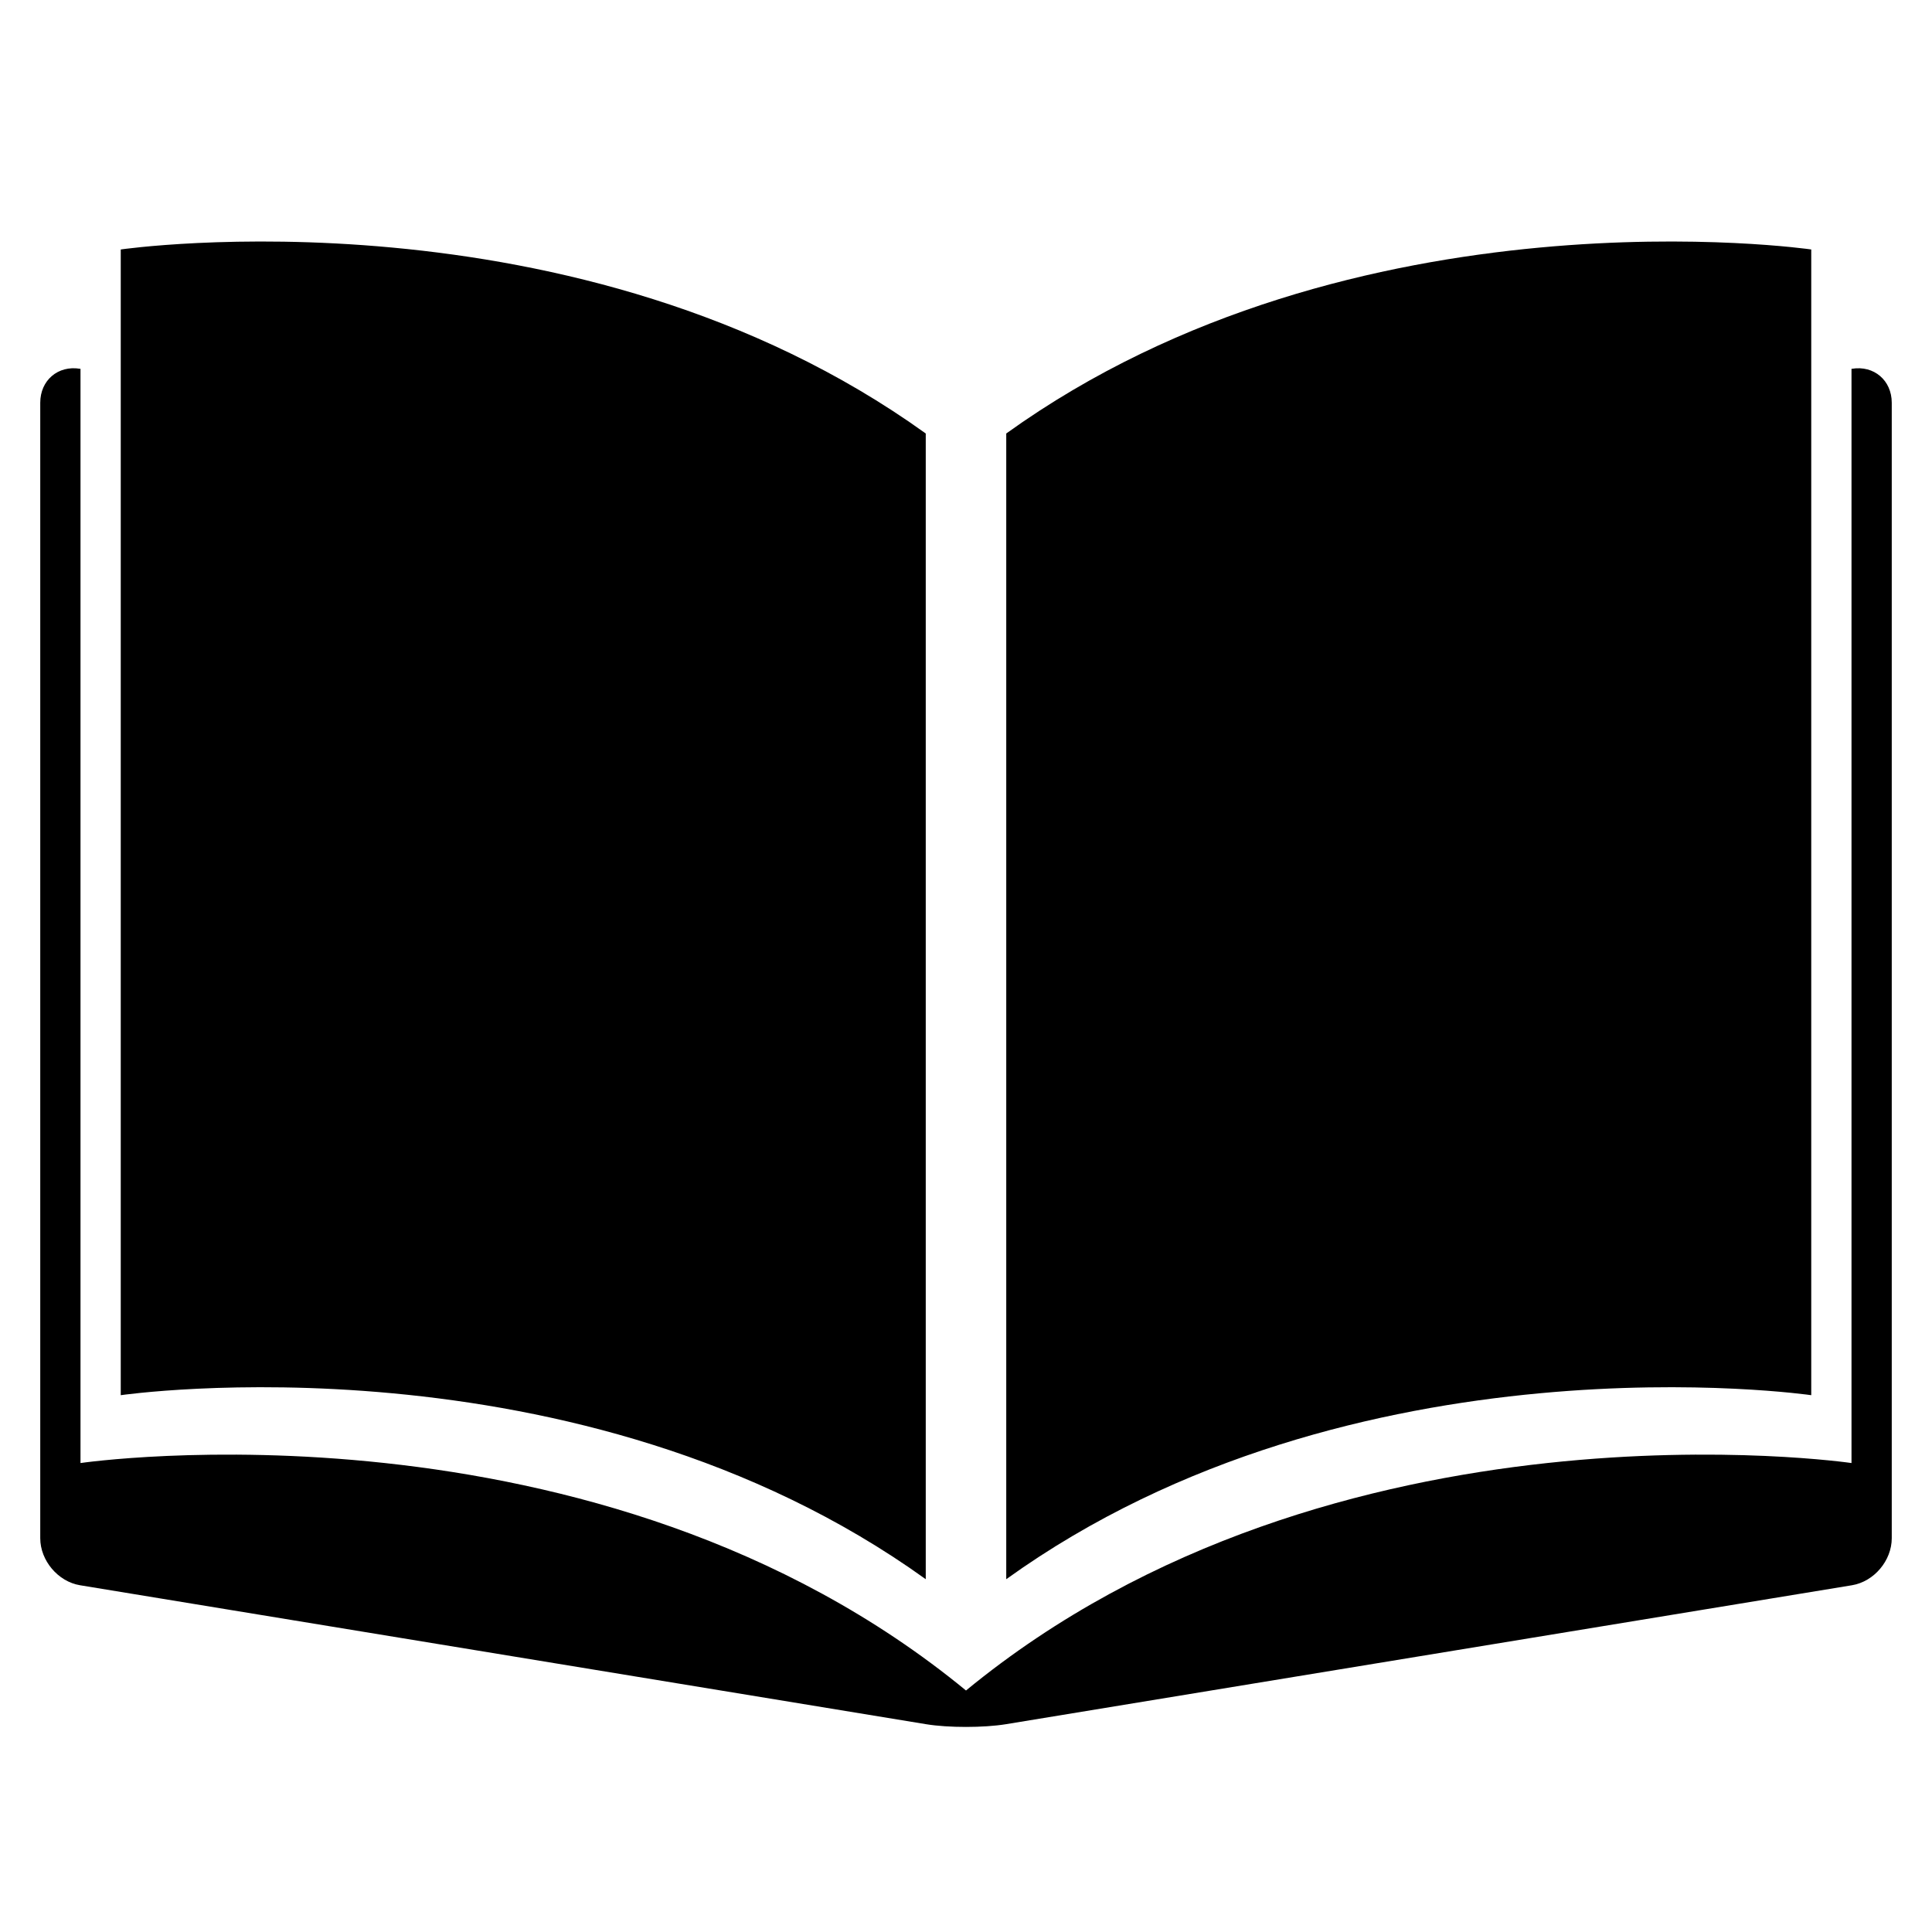 <svg id="reading" viewBox="0 0 48 48" version="1.1"
     xmlns="http://www.w3.org/2000/svg">
  <!-- Generator: Sketch 43.2 (39069) - http://www.bohemiancoding.com/sketch -->
  <path fill-rule="evenodd"
        d="M24,40 L24,40 L24,42 C33.167,34.465 46,36.349 46,36.349 L46,9.164 L46.012,9.162 C46.558,9.073 47,9.451 47,10.006 L47,38.217 C47,38.772 46.561,39.294 46.012,39.385 L24.988,42.838 C24.442,42.927 23.561,42.928 23.012,42.838 L1.988,39.385 C1.442,39.295 1,38.772 1,38.217 L1,10.006 C1,9.45 1.439,9.072 1.988,9.162 L2,9.164 L2,36.349 C2,36.349 14.833,34.465 24,42 L24,40 Z M23,10.77 L23,39.235 C14.347,33.015 3,34.663 3,34.663 L3,6.198 C3,6.198 14.347,4.55 23,10.77 Z M25,39.235 L25,10.77 C33.653,4.55 45,6.198 45,6.198 L45,34.663 C45,34.663 33.653,33.015 25,39.235 Z"/>
</svg>